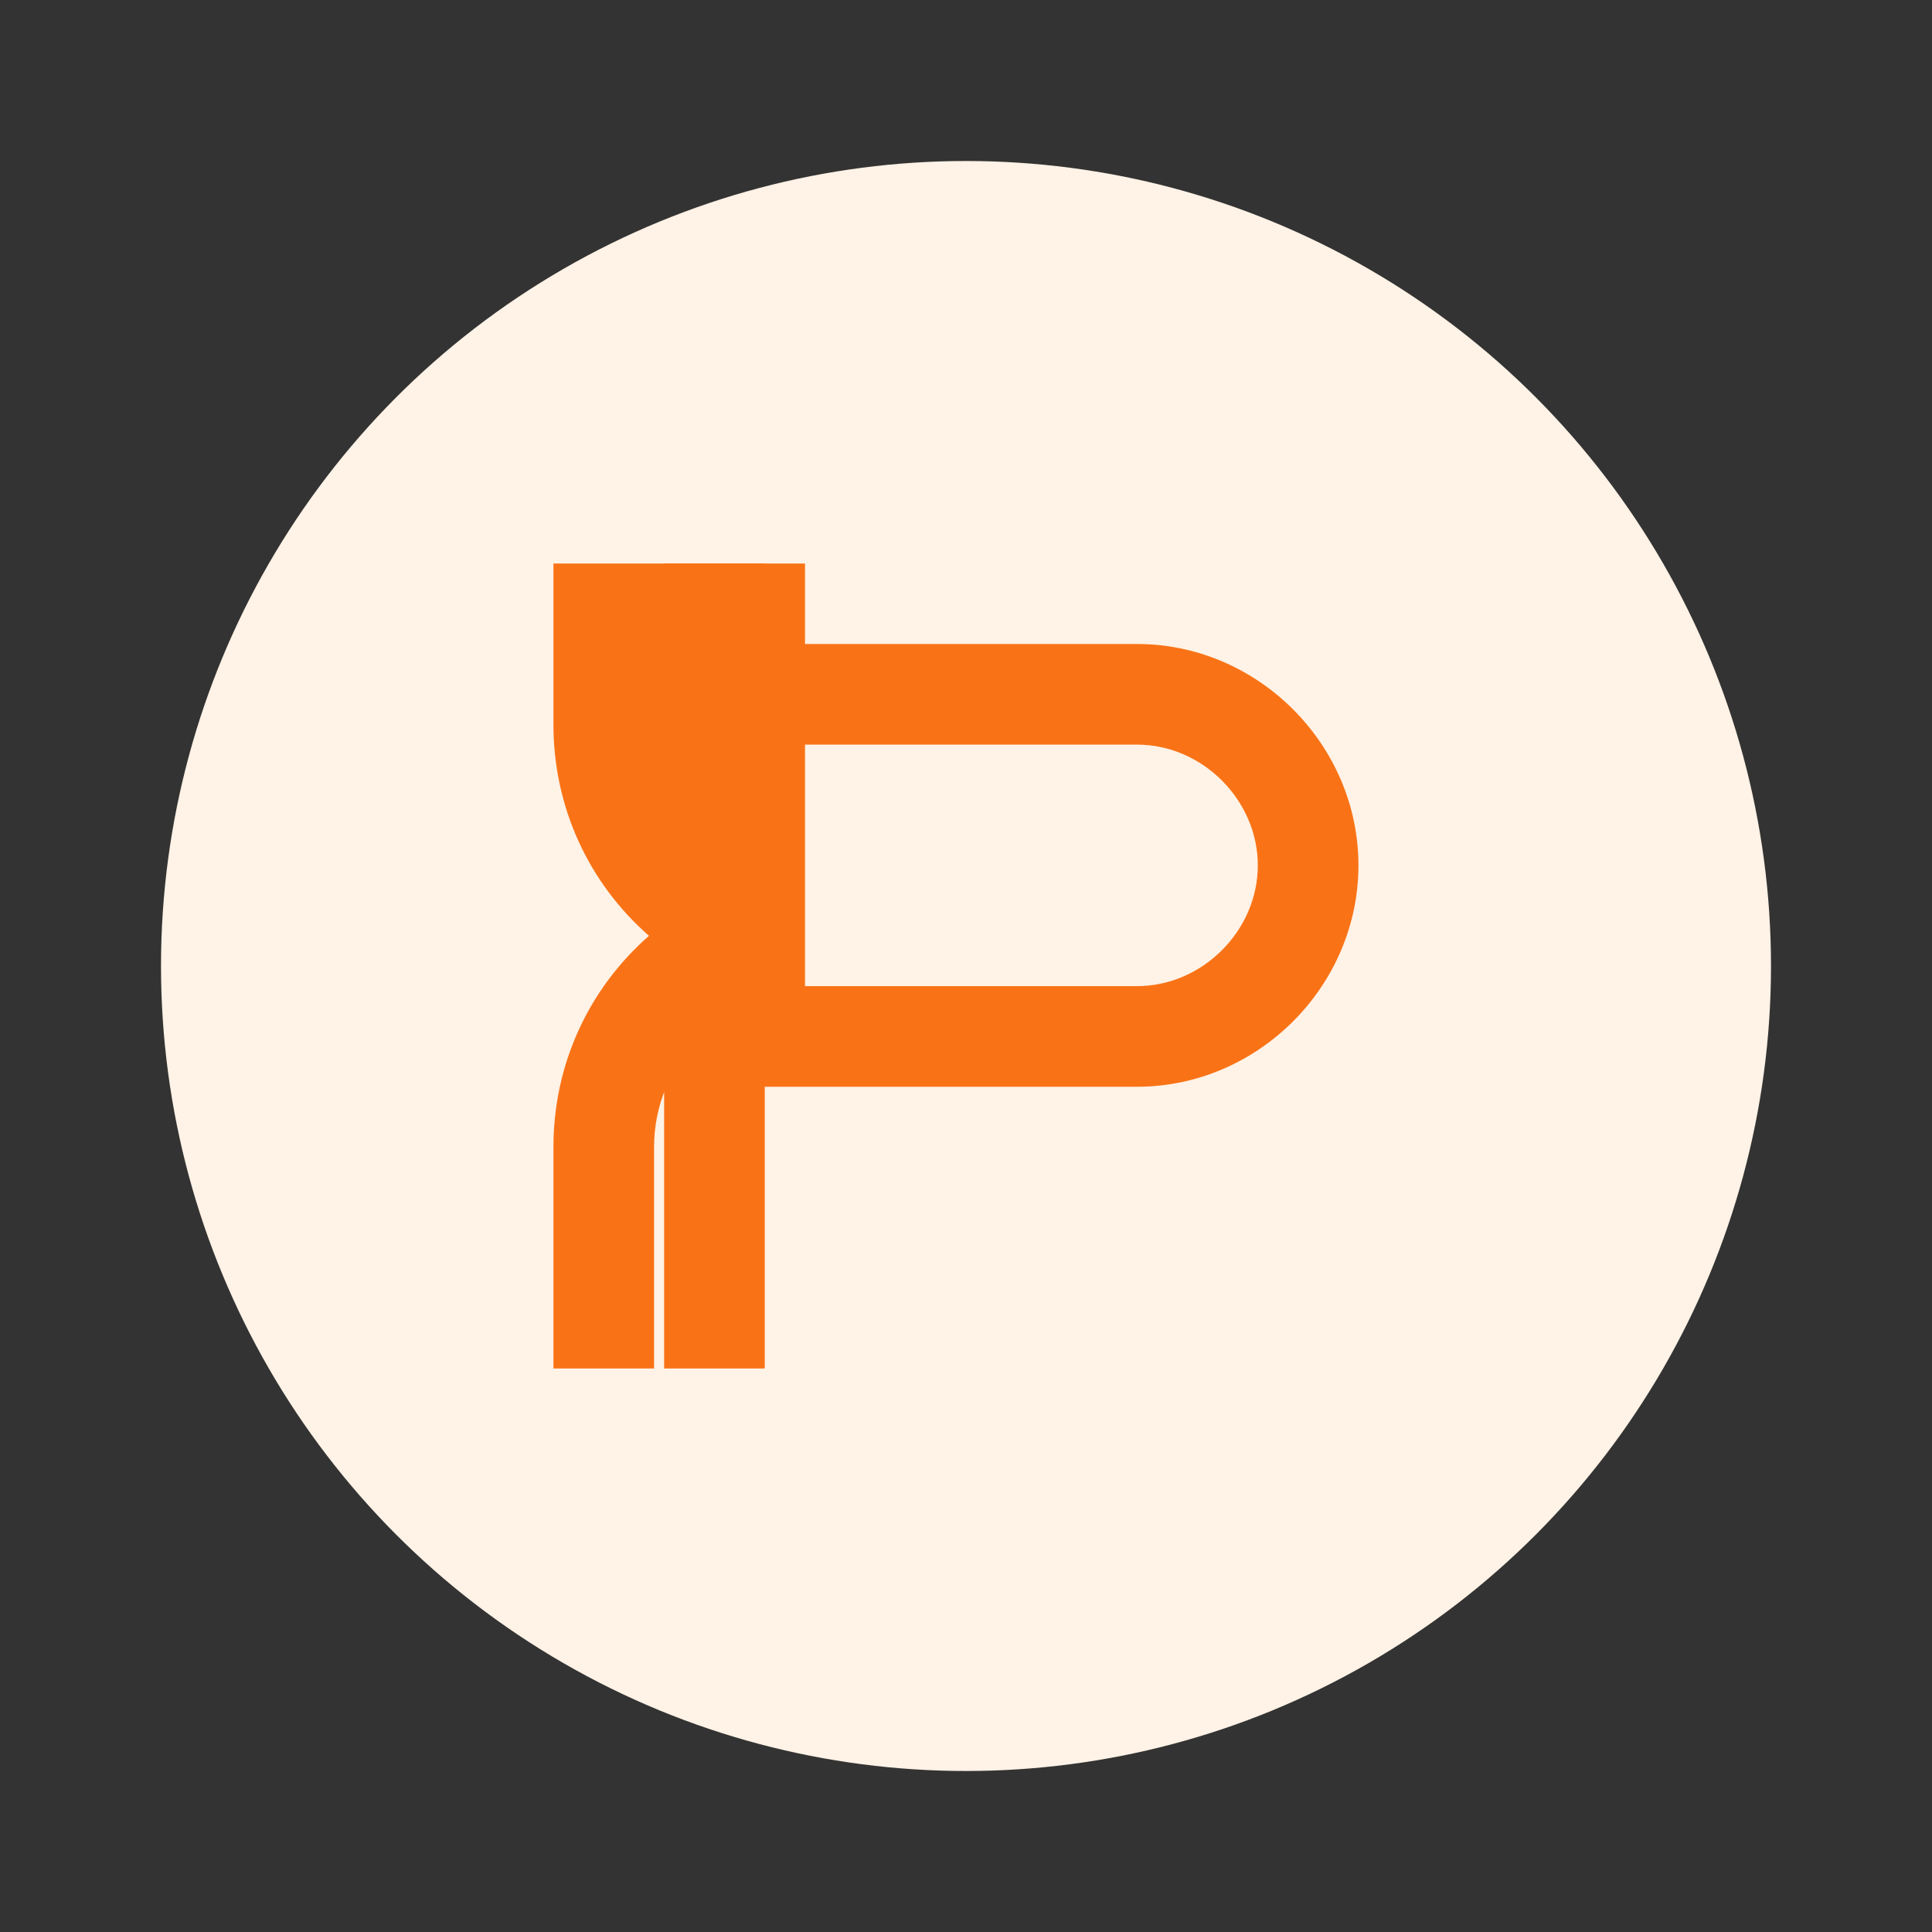<svg width="120" height="120" viewBox="0 0 120 120" fill="none" xmlns="http://www.w3.org/2000/svg">
  <rect x="0" y="0" width="120" height="120" fill="#333333" stroke="none"/>
  <circle cx="60" cy="60" r="50" fill="#FFF2E6"/>
  <path d="M41.25 35V85H47.5V67.5H70.625C78.13 67.5 84.375 61.255 84.375 53.75C84.375 46.245 78.13 40 70.625 40H47.5V35H41.25ZM47.5 46.25H70.625C74.68 46.25 78.125 49.695 78.125 53.75C78.125 57.805 74.68 61.25 70.625 61.25H47.5V46.25Z" fill="#F97316"/>
  <path d="M34.375 35V45C34.375 50.18 36.595 54.875 40.31 58.125C36.595 61.375 34.375 66.07 34.375 71.25V85H40.625V71.25C40.625 66.07 44.695 61.875 50 61.875V35H34.375Z" fill="#F97316"/>
</svg>